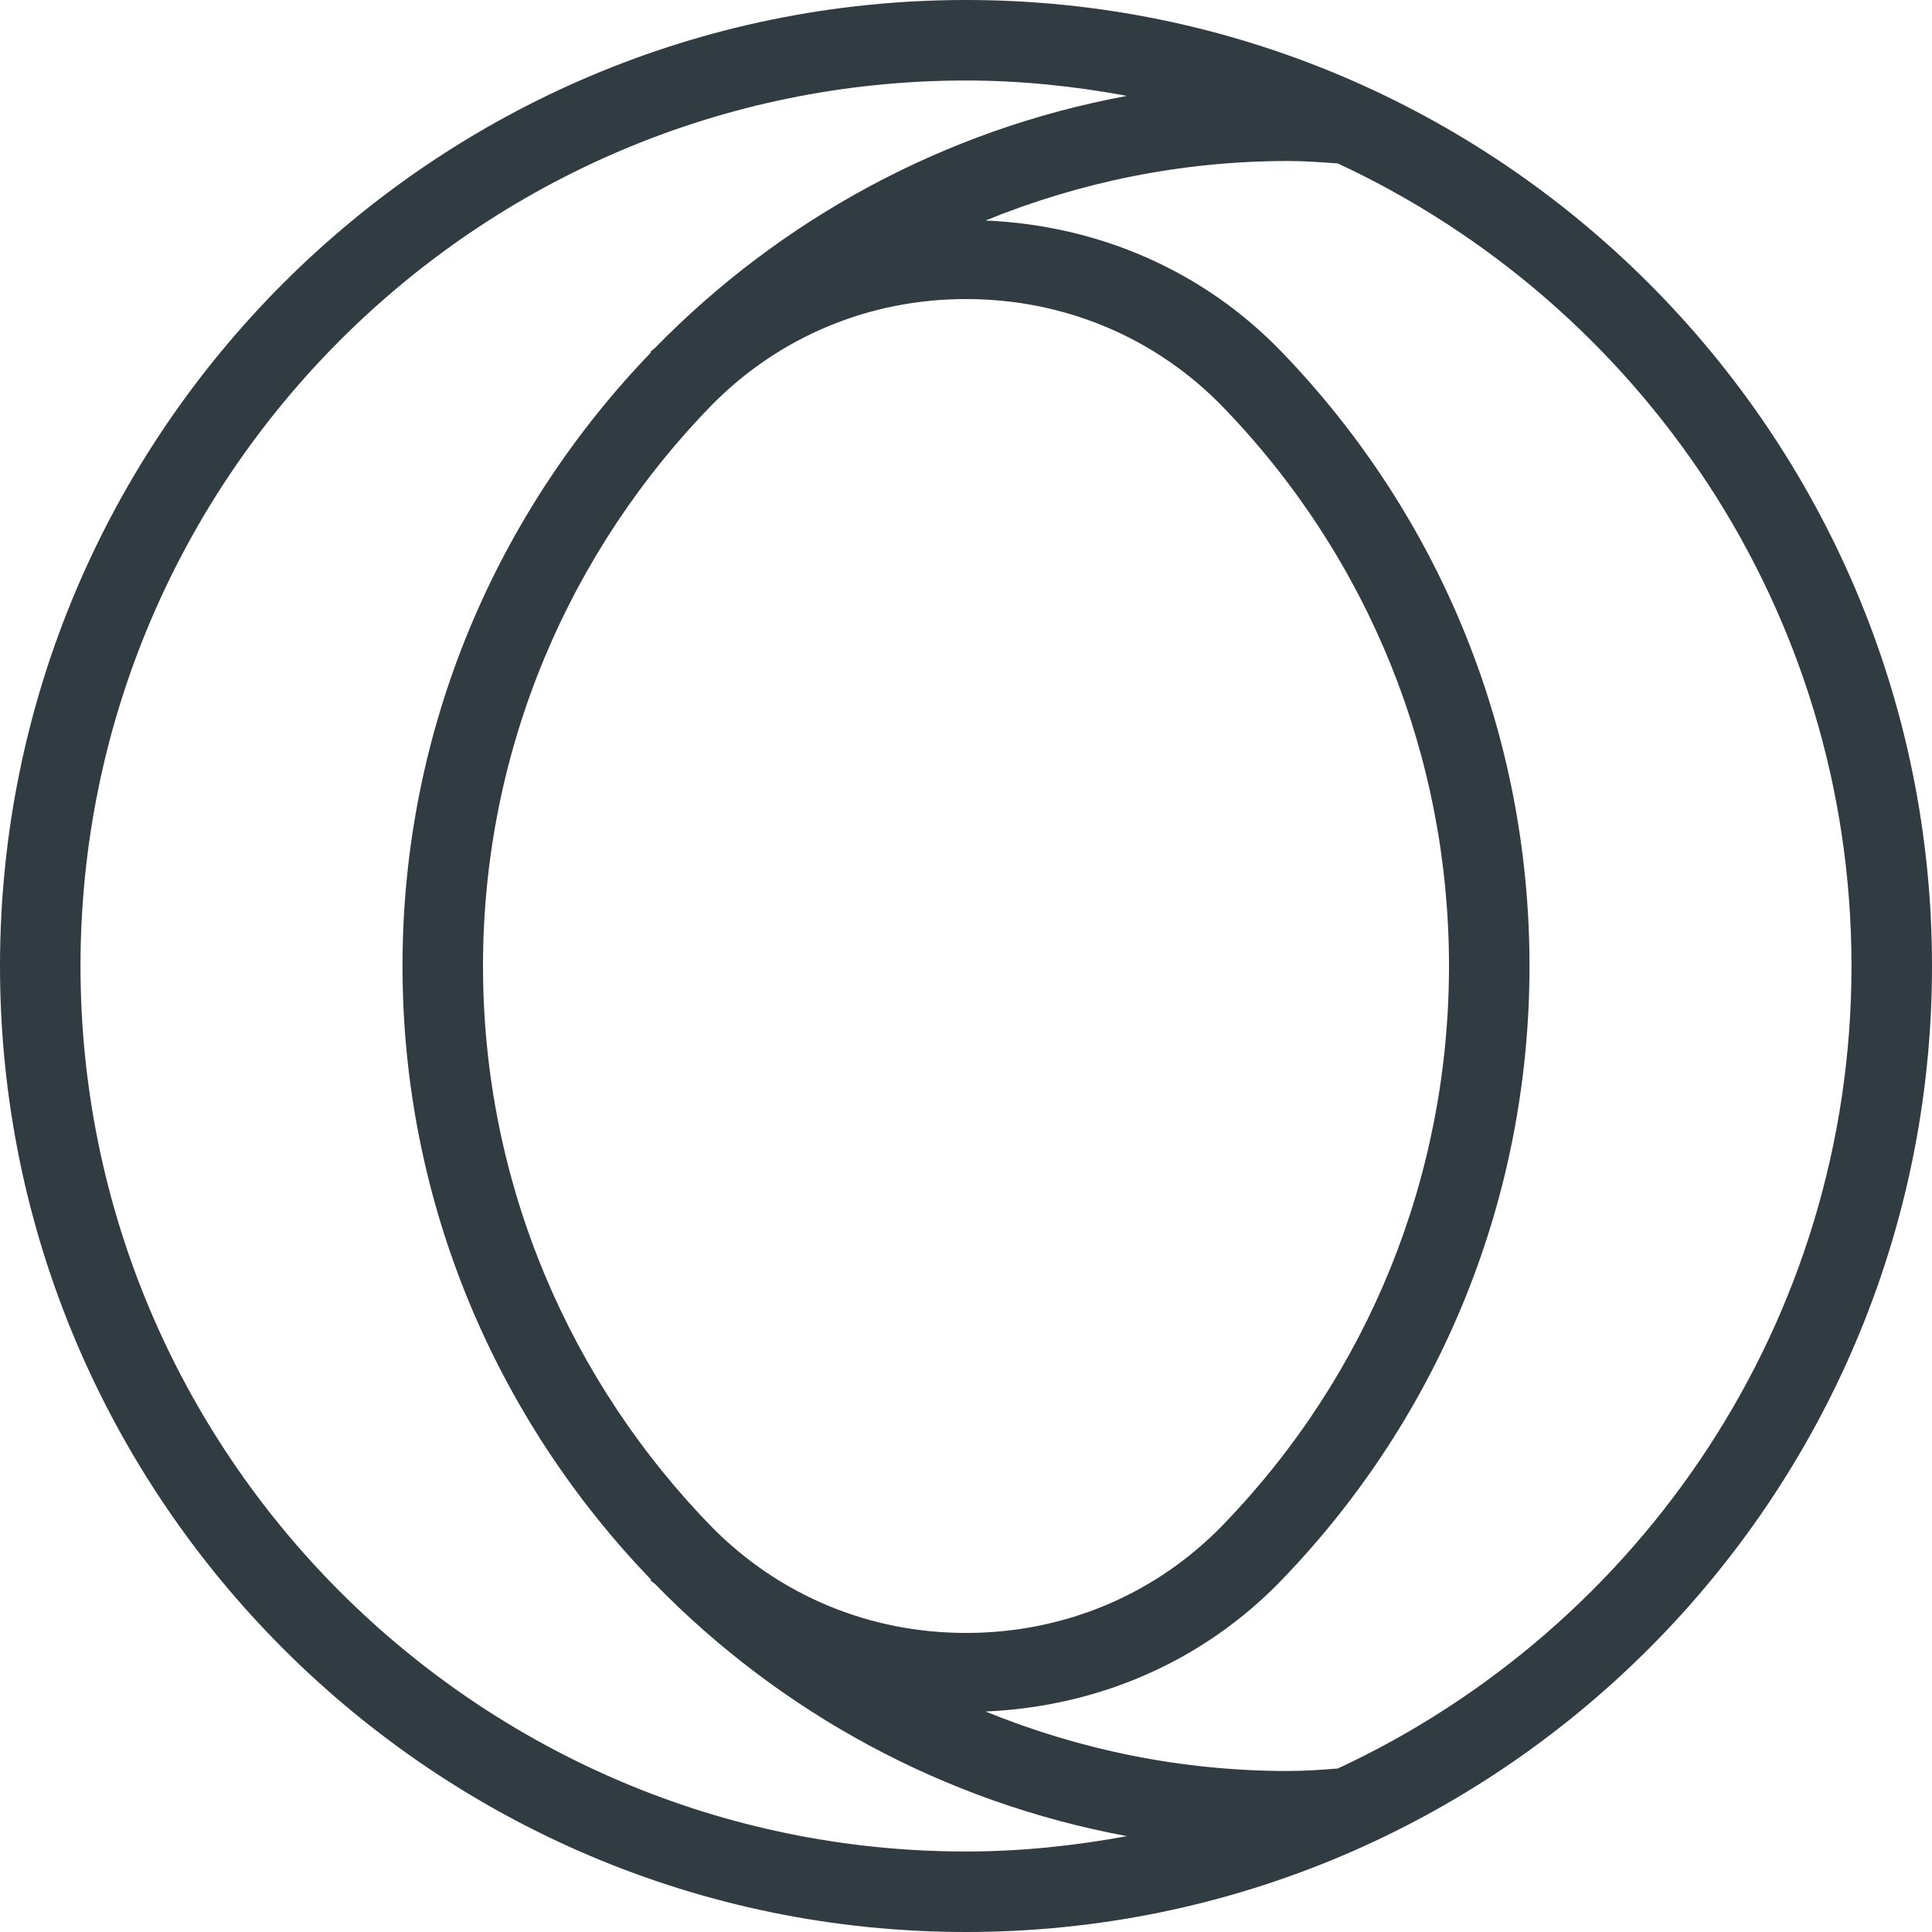 <?xml version="1.0" encoding="iso-8859-1"?>
<!-- Generator: Adobe Illustrator 21.0.0, SVG Export Plug-In . SVG Version: 6.00 Build 0)  -->
<svg version="1.1" id="Layer_1" xmlns="http://www.w3.org/2000/svg" xmlns:xlink="http://www.w3.org/1999/xlink" x="0px" y="0px"
	 viewBox="0 0 24 24" enable-background="new 0 0 24 24" xml:space="preserve">
<path fill="#303C42" d="M12,0C5.383,0,0,5.383,0,12s5.383,12,12,12s12-5.383,12-12S18.617,0,12,0z M1,12
	C1,5.935,5.935,1,12,1c0.684,0,1.35,0.071,2,0.191
	C11.726,1.611,9.696,2.728,8.142,4.317C8.122,4.337,8.098,4.351,8.079,4.371
	L8.087,4.378C6.18,6.357,5,9.041,5,12s1.18,5.643,3.087,7.622l-0.008,0.007
	c0.019,0.02,0.043,0.034,0.063,0.053C9.696,21.272,11.726,22.389,14,22.809
	C13.35,22.929,12.684,23,12,23C5.935,23,1,18.065,1,12z M8.852,18.979
	C7.09,17.176,6,14.714,6,12s1.09-5.176,2.852-6.979
	C9.686,4.181,10.799,3.715,12,3.715c1.225,0,2.361,0.479,3.201,1.35
	C17.006,6.936,18,9.399,18,12s-0.994,5.064-2.8,6.935
	C14.361,19.806,13.225,20.285,12,20.285C10.799,20.285,9.686,19.819,8.852,18.979z
	 M16.619,21.969C16.414,21.985,16.209,22,16,22c-1.329,0-2.596-0.266-3.757-0.739
	c1.404-0.061,2.704-0.623,3.677-1.632C17.906,17.571,19,14.861,19,12
	s-1.094-5.571-3.079-7.629c-0.973-1.009-2.274-1.571-3.678-1.632
	C13.404,2.266,14.671,2,16,2c0.208,0,0.413,0.015,0.618,0.03
	C20.38,3.78,23,7.585,23,12C23,16.414,20.38,20.219,16.619,21.969z"/>
<g>
</g>
<g>
</g>
<g>
</g>
<g>
</g>
<g>
</g>
<g>
</g>
<g>
</g>
<g>
</g>
<g>
</g>
<g>
</g>
<g>
</g>
<g>
</g>
<g>
</g>
<g>
</g>
<g>
</g>
</svg>
